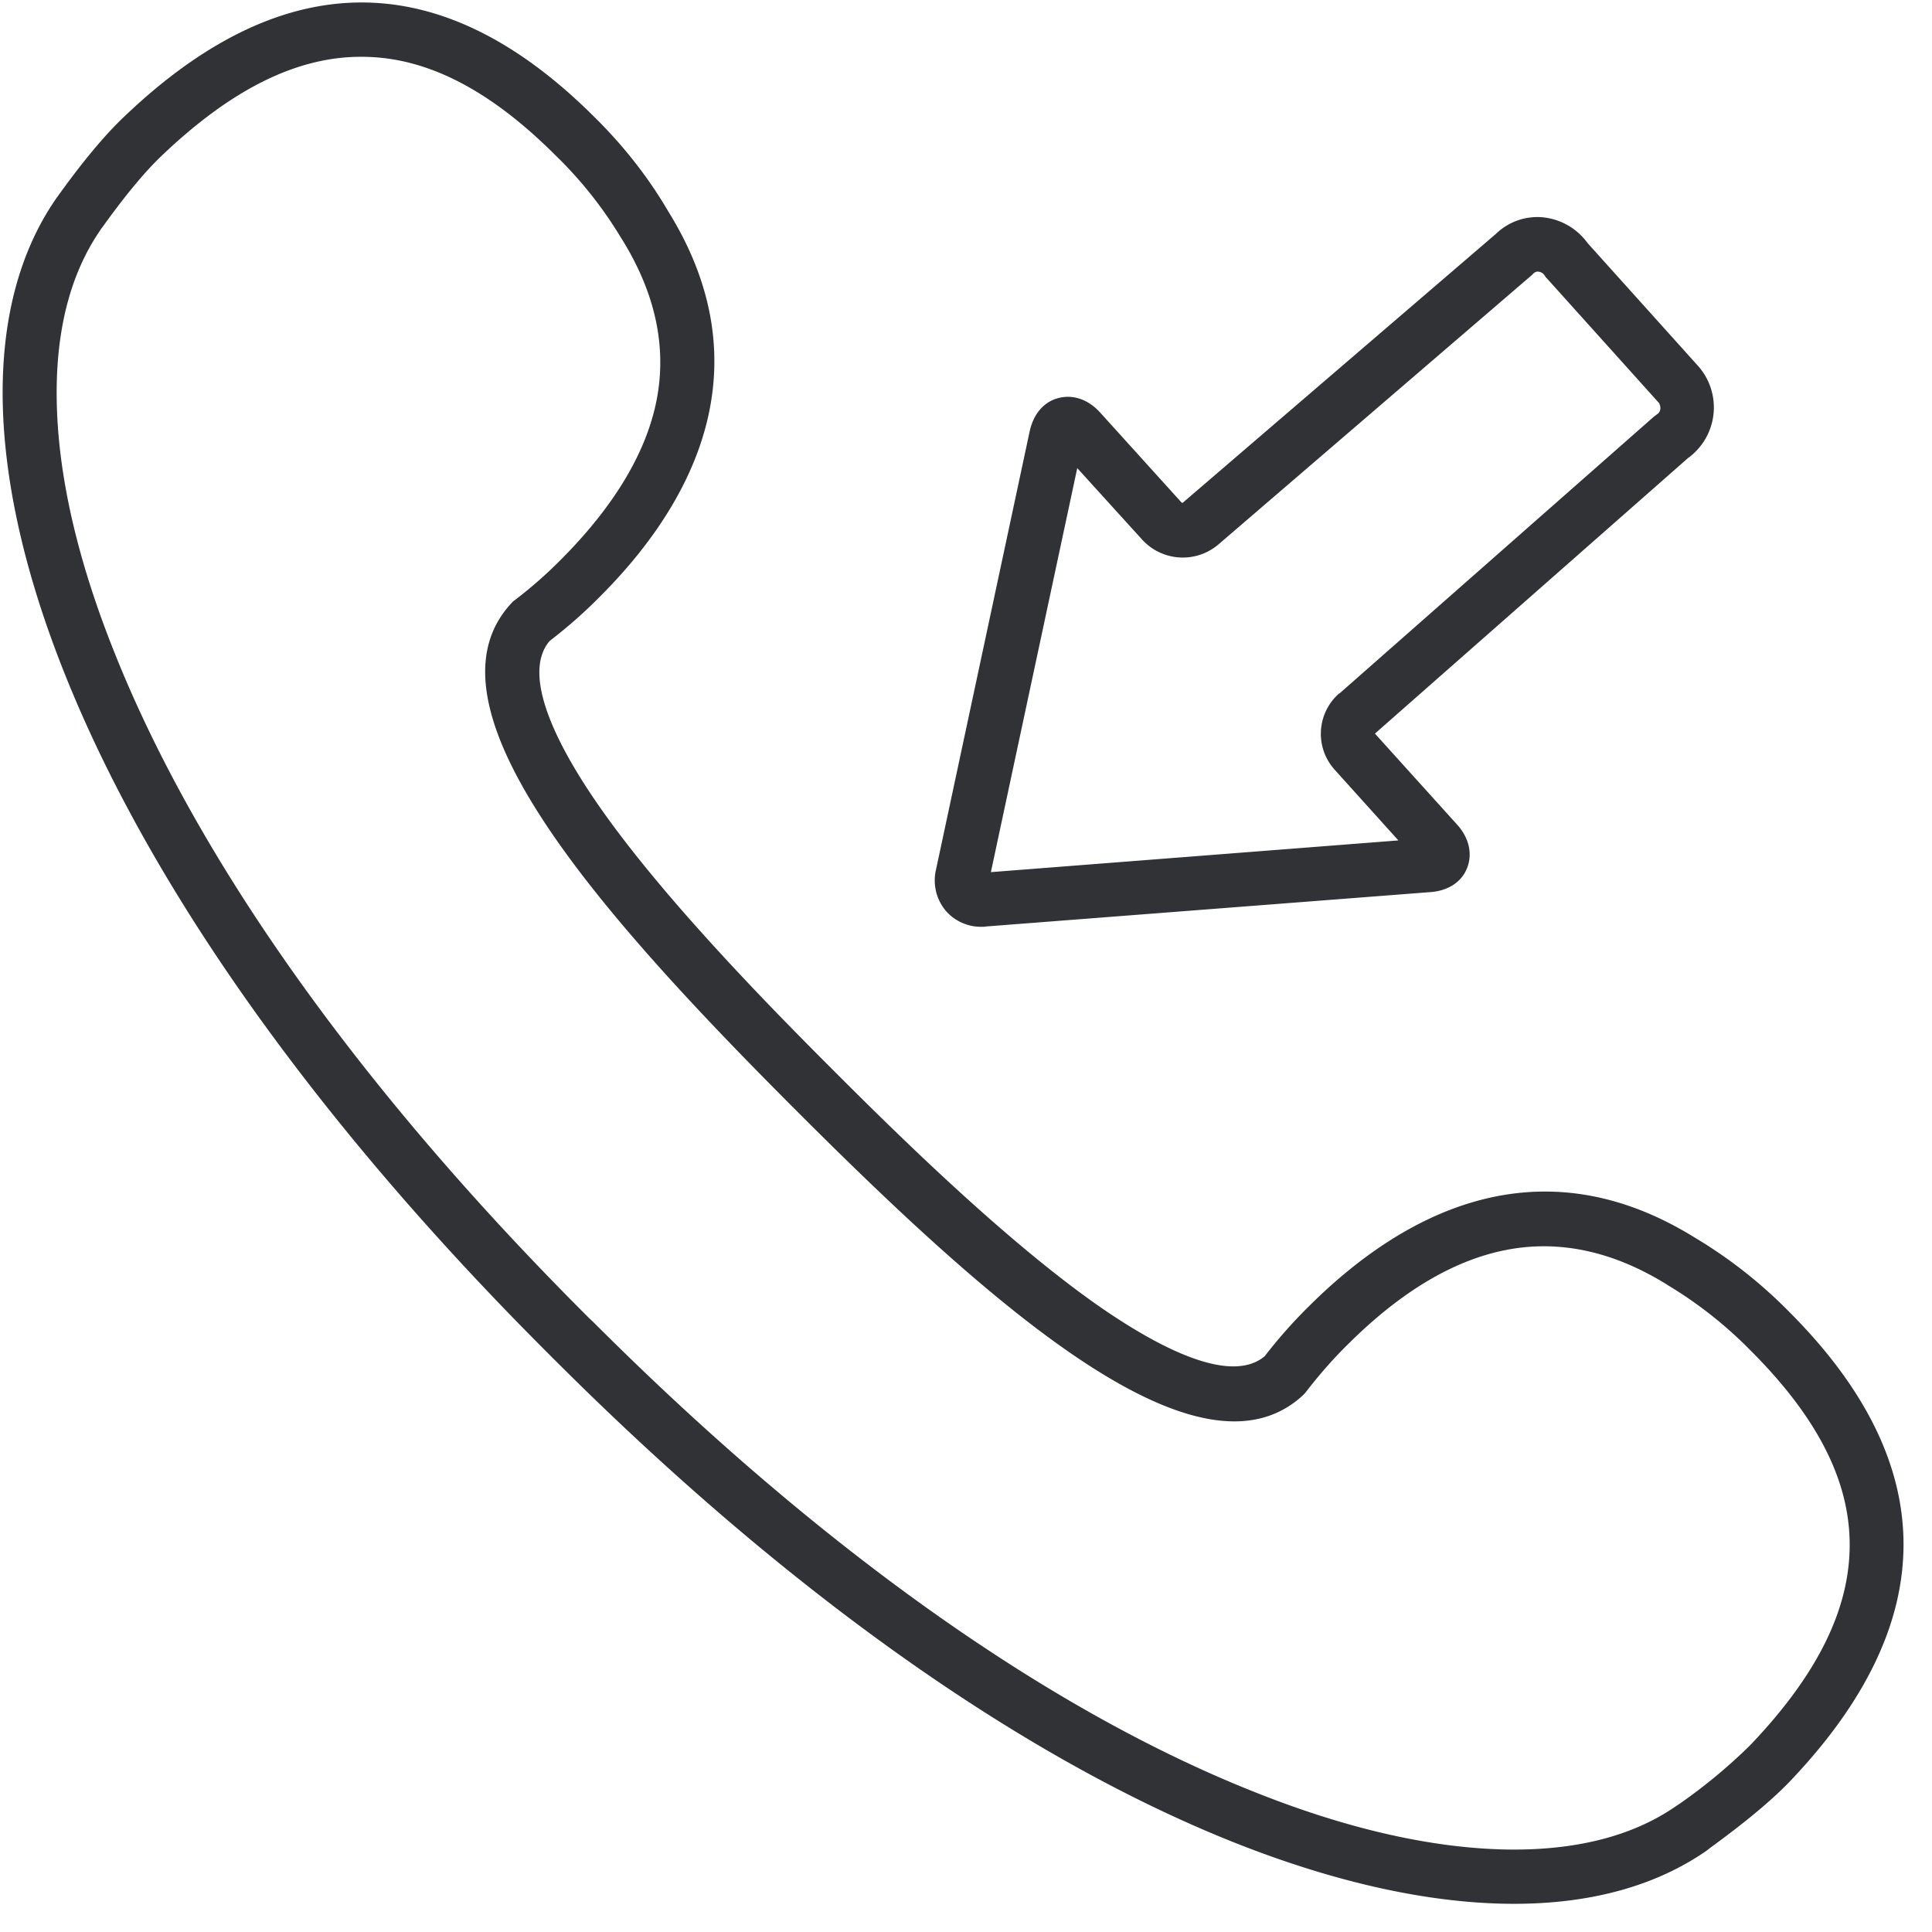 <svg width="24" height="24" viewBox="0 0 24 24" xmlns="http://www.w3.org/2000/svg"><path d="M7.382 1.452c.356.35.665.74.917 1.17 1.25 2.01.229 3.717-.85 4.793-.195.198-.404.38-.622.548-.36.427.114 1.321.578 1.997.763 1.112 2.027 2.416 2.908 3.297l.104.104c.884.884 2.185 2.145 3.297 2.908.68.464 1.57.938 1.997.578.168-.218.353-.427.551-.622 1.08-1.075 2.783-2.097 4.793-.85.427.255.82.564 1.17.92 1.893 1.893 1.896 3.86.004 5.84-.226.235-.555.507-.979.816l-.026.02-.017.014c-.636.444-1.449.665-2.397.665-1.025 0-2.205-.255-3.489-.766-2.659-1.062-5.573-3.133-8.43-5.99l-.004-.003-.097-.098-.003-.003C3.929 13.933 1.859 11.018.8 8.36-.185 5.892-.222 3.802.692 2.474l.014-.02.02-.027c.306-.427.582-.756.817-.978 1.98-1.893 3.943-1.89 5.839.003zM4.534.706c-.816-.017-1.643.386-2.527 1.23-.205.195-.454.494-.736.888a.259.259 0 00-.03.043C.87 3.408.688 4.121.705 4.988c.017.925.259 1.977.72 3.126 1.028 2.575 3.045 5.409 5.835 8.202l.05.05.007.007.05.047c2.793 2.793 5.627 4.81 8.202 5.835 1.15.461 2.201.7 3.126.72.867.017 1.58-.162 2.12-.535l.045-.03a6.71 6.71 0 00.884-.733c.843-.884 1.247-1.71 1.233-2.527-.013-.784-.417-1.56-1.227-2.37a5.181 5.181 0 00-1.035-.817l-.01-.007c-.645-.4-1.294-.548-1.933-.44-.676.114-1.358.514-2.037 1.193-.185.182-.356.38-.514.585a.403.403 0 01-.037.04c-1.26 1.16-3.745-.991-6.246-3.492l-.104-.104C7.341 11.24 5.19 8.753 6.35 7.496c.013-.014.023-.027.04-.037.208-.158.403-.33.585-.514.675-.68 1.079-1.365 1.193-2.037.108-.64-.04-1.288-.44-1.933l-.007-.01a5.043 5.043 0 00-.817-1.032c-.81-.81-1.586-1.214-2.37-1.227zM19.16 2.699a.78.78 0 01.561.32l1.375 1.529a.776.776 0 01-.128 1.143L17.08 9.113l1.022 1.132c.148.165.191.36.124.535-.067.175-.235.286-.457.302l-5.52.427c-.02.004-.036.004-.053.004a.58.58 0 01-.444-.195.587.587 0 01-.124-.518l1.163-5.442c.047-.215.175-.366.356-.413.182-.048.37.016.518.178l1.015 1.122h.013l3.89-3.34a.74.74 0 01.578-.206zm-.047.676c-.02-.004-.037.003-.054.013-.007.007-.017.014-.024.024l-3.899 3.351a.683.683 0 01-.948-.06l-.806-.888-1.073 5.019 5.062-.394-.79-.877a.666.666 0 01.05-.945c.004-.003.004-.003.008-.003l3.906-3.439.04-.03a.083.083 0 00.04-.064.125.125 0 00-.017-.077l-.003-.003-1.388-1.543a.132.132 0 01-.027-.034.104.104 0 00-.077-.05z" fill="#313235" fill-rule="nonzero"/></svg>